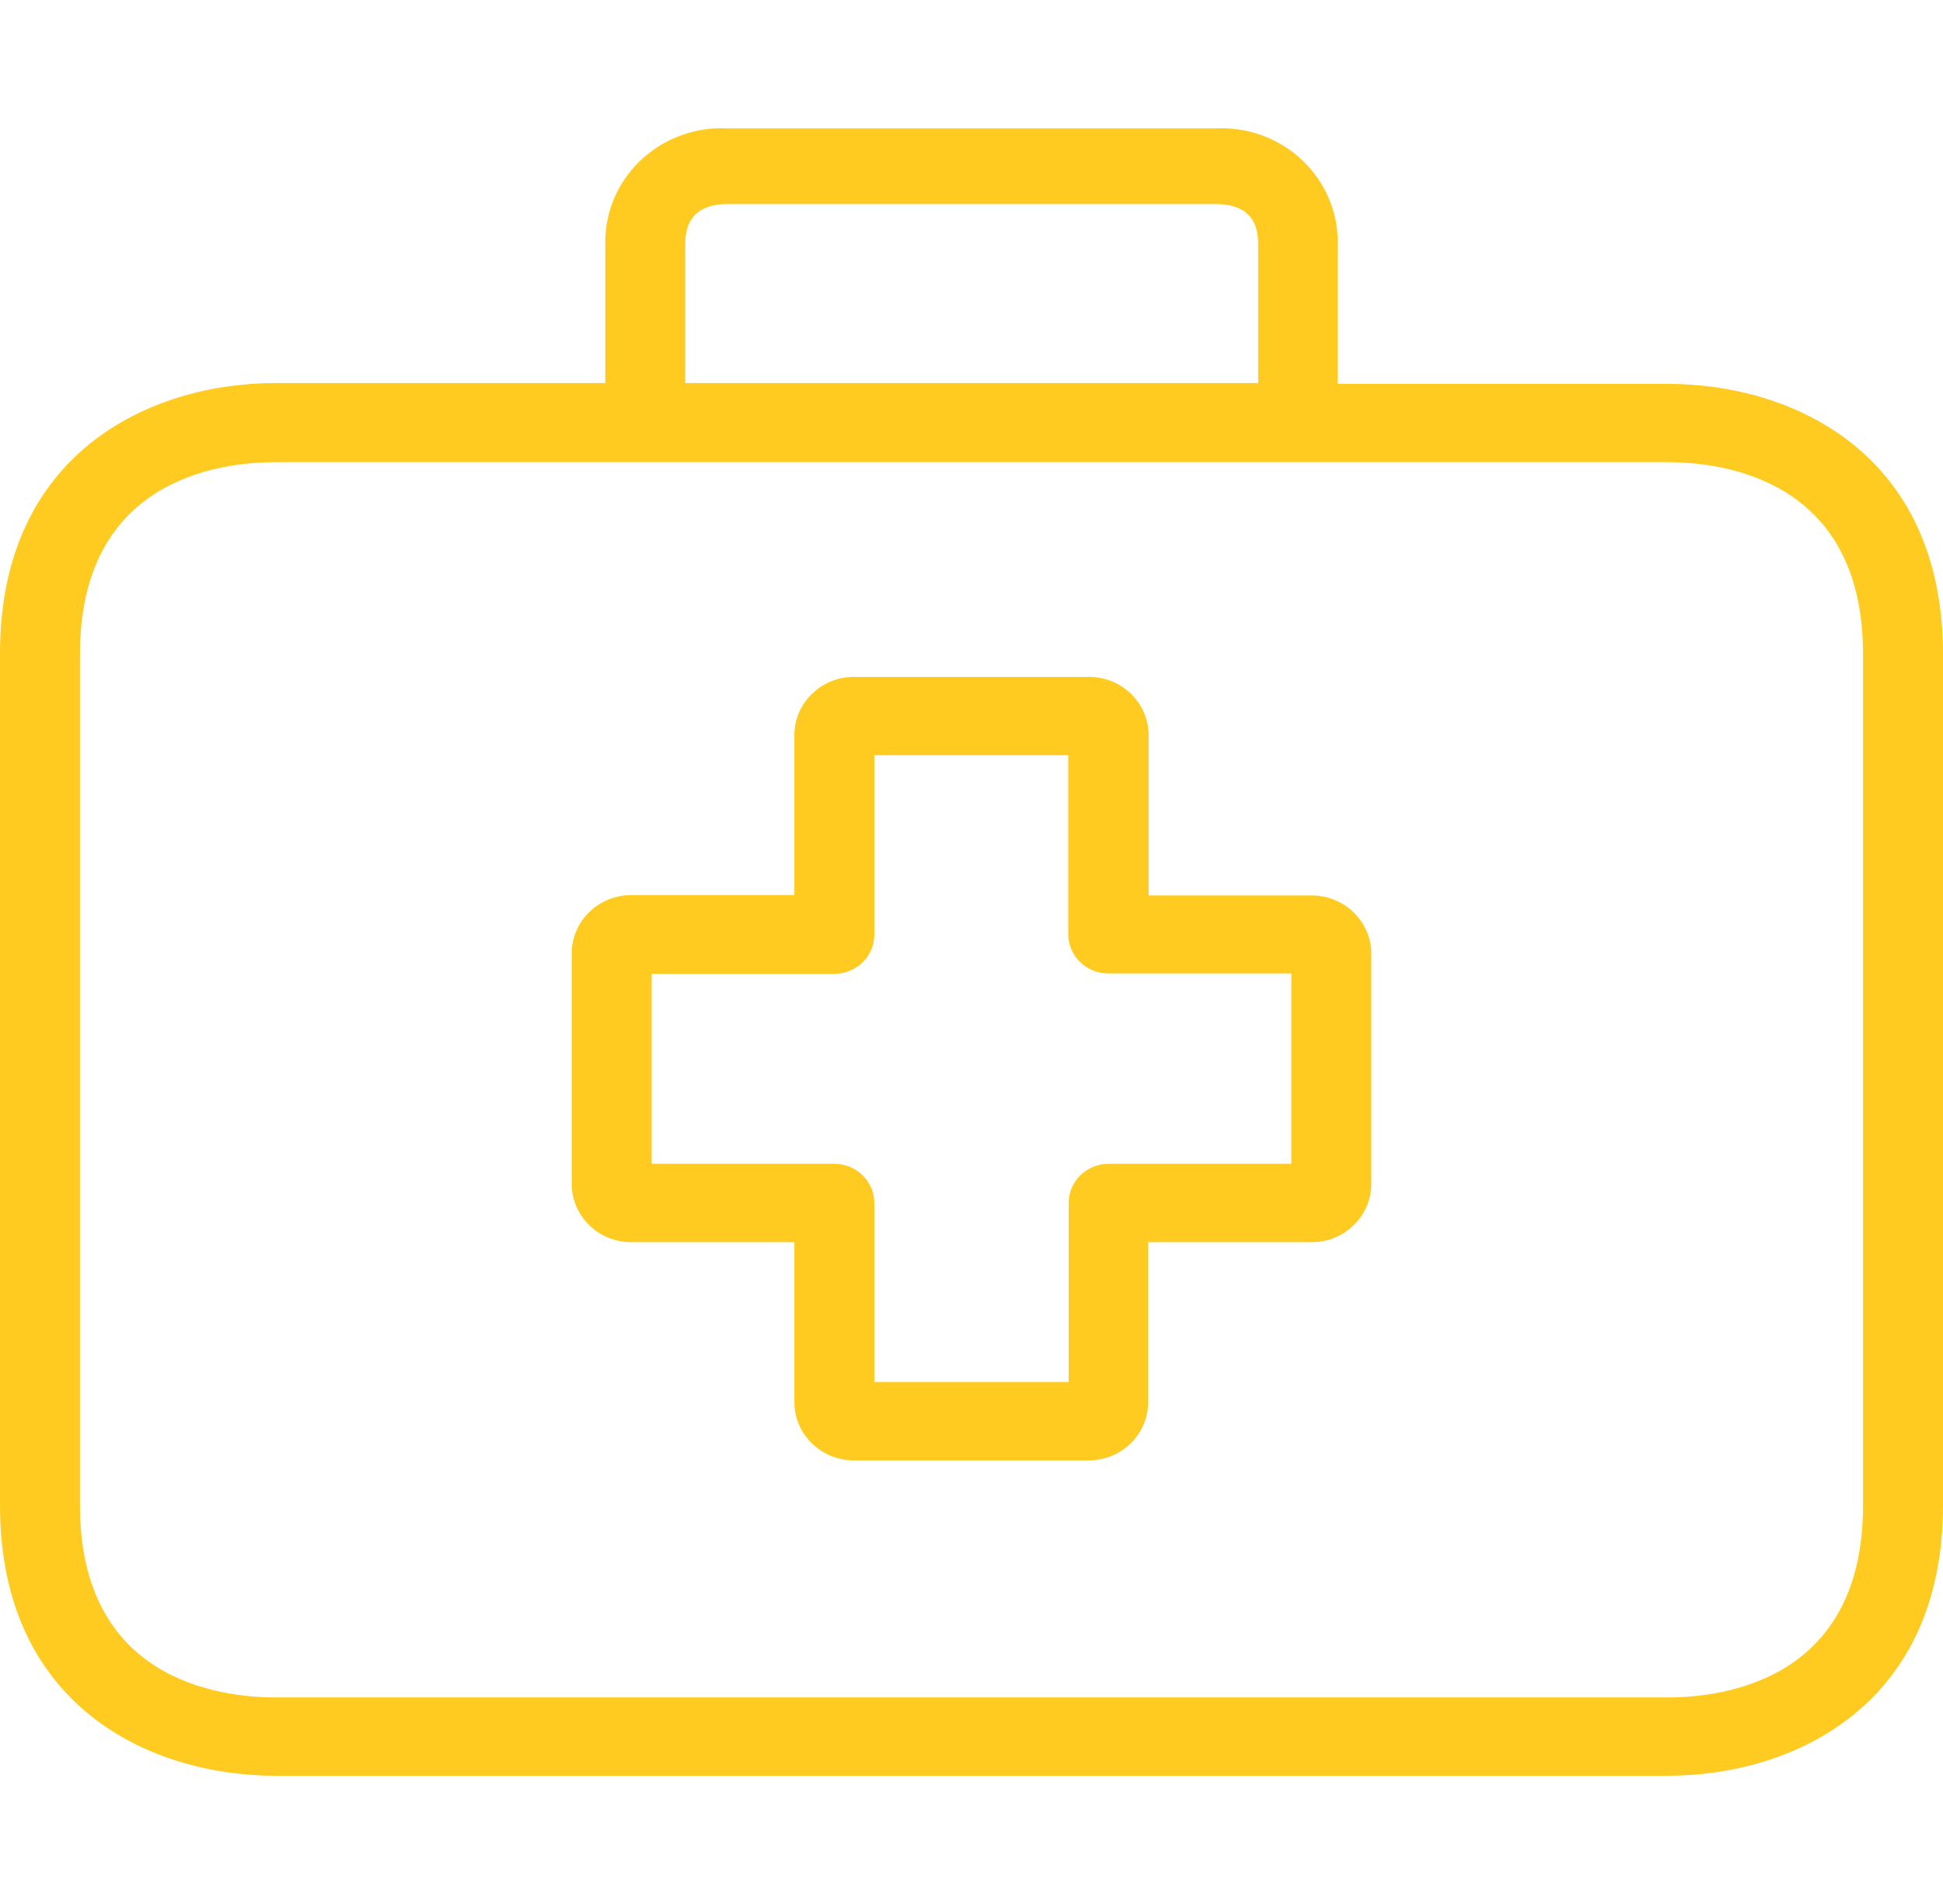 <svg width="50" height="49" viewBox="0 0 50 49" fill="none" xmlns="http://www.w3.org/2000/svg">
<path d="M33.755 23.045C33.752 23.045 33.748 23.045 33.745 23.045H29.558V18.931C29.563 18.102 28.881 17.425 28.035 17.419C28.032 17.419 28.028 17.419 28.025 17.419H21.975C21.129 17.419 20.442 18.092 20.442 18.922V23.035H16.255C15.409 23.029 14.718 23.697 14.712 24.527C14.712 24.534 14.712 24.541 14.712 24.547V30.466C14.712 31.295 15.398 31.968 16.245 31.968H20.442V36.072C20.437 36.901 21.118 37.578 21.965 37.584C21.968 37.584 21.972 37.584 21.975 37.584H28.014C28.861 37.584 29.547 36.911 29.547 36.081V31.968H33.745C34.591 31.974 35.282 31.305 35.288 30.476C35.288 30.472 35.288 30.469 35.288 30.466V24.547C35.288 23.718 34.602 23.045 33.755 23.045ZM33.23 29.951H28.529C27.961 29.951 27.5 30.403 27.5 30.96V35.567H22.5V30.96C22.5 30.403 22.039 29.951 21.471 29.951H16.77V25.062H21.471C22.039 25.062 22.5 24.61 22.5 24.053V19.436H27.49V24.043C27.49 24.6 27.95 25.052 28.518 25.052H33.23V29.951Z" fill="#FFCB21"/>
<path d="M42.901 9.878H34.424V6.329C34.477 4.709 33.181 3.354 31.528 3.301C31.444 3.299 31.36 3.3 31.276 3.304H18.724C17.073 3.22 15.665 4.463 15.579 6.081C15.574 6.163 15.573 6.246 15.576 6.329V9.857H7.099C3.827 9.857 0 11.682 0 16.814V38.743C0 43.875 3.827 45.7 7.099 45.7H42.901C46.173 45.7 50 43.875 50 38.743V16.834C50 11.702 46.183 9.878 42.901 9.878ZM17.634 6.329C17.634 6.036 17.634 5.25 18.735 5.25H31.276C32.377 5.25 32.377 6.026 32.377 6.329V9.857H17.634V6.329ZM47.942 38.743C47.942 43.2 44.424 43.684 42.901 43.684H7.099C5.586 43.684 2.058 43.2 2.058 38.743V16.834C2.058 12.378 5.576 11.894 7.099 11.894H42.901C44.414 11.894 47.942 12.378 47.942 16.834V38.743Z" fill="#FFCB21"/>
</svg>
